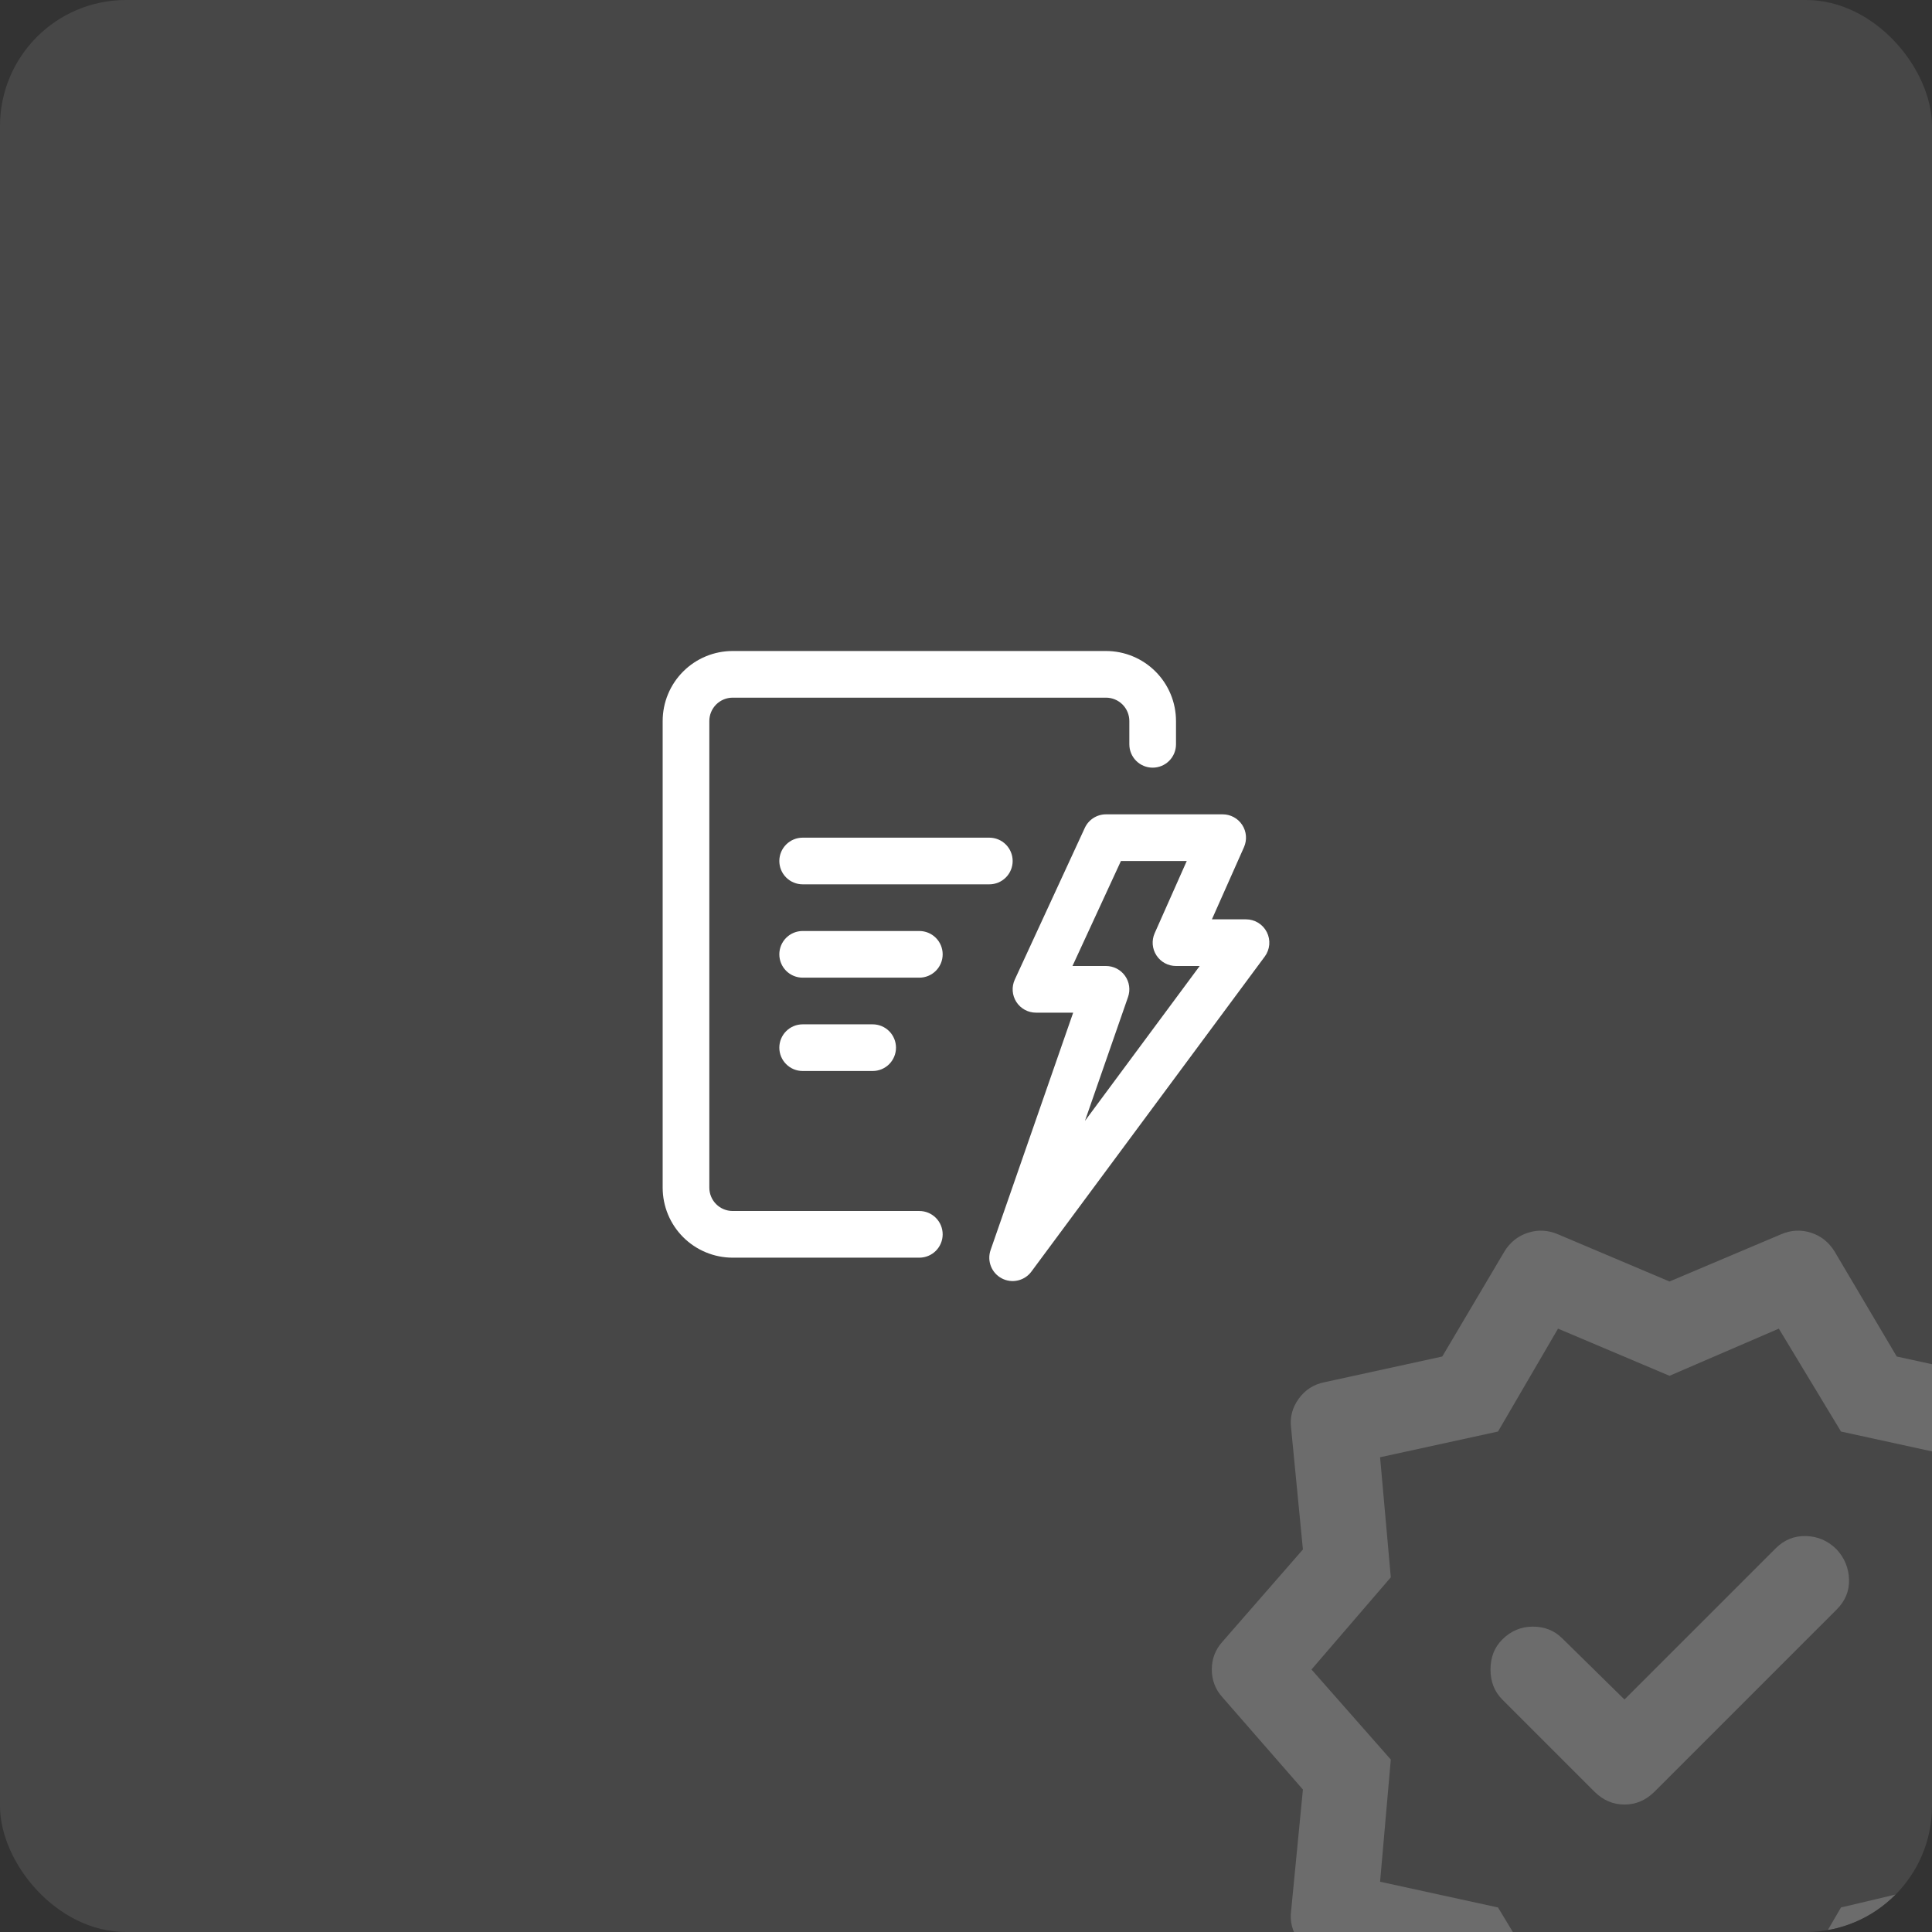 <svg width="184" height="184" viewBox="0 0 184 184" fill="none" xmlns="http://www.w3.org/2000/svg">
<rect x="0" y="0" width="184" height="184" fill="#333333" stroke="none"/>
<g clip-path="url(#clip0_0_175)">
<rect width="184" height="184" rx="12" fill="white" fill-opacity="0.1"/>
<g opacity="0.2">
<path d="M154.712 161.858L148.792 156.04C148.043 155.291 147.107 154.917 145.984 154.917C144.861 154.917 143.892 155.325 143.075 156.142C142.326 156.89 141.952 157.843 141.952 159C141.952 160.157 142.326 161.11 143.075 161.858L151.854 170.637C152.671 171.454 153.624 171.862 154.712 171.862C155.801 171.862 156.754 171.454 157.571 170.637L174.925 153.283C175.742 152.467 176.133 151.514 176.099 150.425C176.065 149.336 175.674 148.383 174.925 147.567C174.108 146.75 173.139 146.325 172.016 146.291C170.893 146.257 169.923 146.648 169.106 147.465L154.712 161.858ZM143.279 198.812L137.358 188.808L126.129 186.358C125.108 186.154 124.292 185.627 123.679 184.776C123.067 183.925 122.828 182.99 122.965 181.969L124.087 170.433L116.431 161.654C115.751 160.906 115.41 160.021 115.41 159C115.41 157.979 115.751 157.094 116.431 156.346L124.087 147.567L122.965 136.031C122.828 135.01 123.067 134.075 123.679 133.224C124.292 132.373 125.108 131.846 126.129 131.642L137.358 129.192L143.279 119.187C143.824 118.303 144.572 117.707 145.525 117.401C146.478 117.095 147.431 117.146 148.383 117.554L159 122.046L169.617 117.554C170.569 117.146 171.522 117.095 172.475 117.401C173.428 117.707 174.176 118.303 174.721 119.187L180.642 129.192L191.871 131.642C192.892 131.846 193.708 132.373 194.321 133.224C194.933 134.075 195.172 135.01 195.035 136.031L193.912 147.567L201.569 156.346C202.249 157.094 202.59 157.979 202.59 159C202.59 160.021 202.249 160.906 201.569 161.654L193.912 170.433L195.035 181.969C195.172 182.99 194.933 183.925 194.321 184.776C193.708 185.627 192.892 186.154 191.871 186.358L180.642 188.808L174.721 198.812C174.176 199.697 173.428 200.293 172.475 200.599C171.522 200.905 170.569 200.854 169.617 200.446L159 195.954L148.383 200.446C147.431 200.854 146.478 200.905 145.525 200.599C144.572 200.293 143.824 199.697 143.279 198.812ZM148.587 191.462L159 186.971L169.617 191.462L175.333 181.662L186.562 179.008L185.542 167.575L193.096 159L185.542 150.221L186.562 138.787L175.333 136.337L169.412 126.537L159 131.029L148.383 126.537L142.667 136.337L131.437 138.787L132.458 150.221L124.904 159L132.458 167.575L131.437 179.212L142.667 181.662L148.587 191.462Z" fill="white"/>
</g>
<g clip-path="url(#clip1_0_175)">
<path fill-rule="evenodd" clip-rule="evenodd" d="M63.111 68.667C63.111 66.899 63.813 65.203 65.064 63.953C66.314 62.702 68.01 62 69.778 62H105.333C107.101 62 108.797 62.702 110.047 63.953C111.298 65.203 112 66.899 112 68.667V70.889C112 71.478 111.766 72.043 111.349 72.46C110.932 72.877 110.367 73.111 109.778 73.111C109.188 73.111 108.623 72.877 108.206 72.46C107.79 72.043 107.556 71.478 107.556 70.889V68.667C107.556 68.077 107.321 67.512 106.905 67.095C106.488 66.679 105.923 66.444 105.333 66.444H69.778C69.188 66.444 68.623 66.679 68.206 67.095C67.79 67.512 67.555 68.077 67.555 68.667V113.111C67.555 113.7 67.79 114.266 68.206 114.682C68.623 115.099 69.188 115.333 69.778 115.333H87.555C88.145 115.333 88.71 115.567 89.127 115.984C89.544 116.401 89.778 116.966 89.778 117.556C89.778 118.145 89.544 118.71 89.127 119.127C88.71 119.544 88.145 119.778 87.555 119.778H69.778C68.01 119.778 66.314 119.075 65.064 117.825C63.813 116.575 63.111 114.879 63.111 113.111V68.667ZM74.222 82C74.222 81.411 74.456 80.845 74.873 80.429C75.29 80.012 75.855 79.778 76.444 79.778H94.222C94.812 79.778 95.377 80.012 95.793 80.429C96.21 80.845 96.444 81.411 96.444 82C96.444 82.589 96.21 83.155 95.793 83.571C95.377 83.988 94.812 84.222 94.222 84.222H76.444C75.855 84.222 75.29 83.988 74.873 83.571C74.456 83.155 74.222 82.589 74.222 82ZM76.444 88.667C75.855 88.667 75.29 88.901 74.873 89.317C74.456 89.734 74.222 90.299 74.222 90.889C74.222 91.478 74.456 92.043 74.873 92.46C75.29 92.877 75.855 93.111 76.444 93.111H87.555C88.145 93.111 88.71 92.877 89.127 92.46C89.544 92.043 89.778 91.478 89.778 90.889C89.778 90.299 89.544 89.734 89.127 89.317C88.71 88.901 88.145 88.667 87.555 88.667H76.444ZM74.222 99.778C74.222 99.188 74.456 98.623 74.873 98.206C75.29 97.79 75.855 97.556 76.444 97.556H83.111C83.701 97.556 84.266 97.79 84.682 98.206C85.099 98.623 85.333 99.188 85.333 99.778C85.333 100.367 85.099 100.932 84.682 101.349C84.266 101.766 83.701 102 83.111 102H76.444C75.855 102 75.29 101.766 74.873 101.349C74.456 100.932 74.222 100.367 74.222 99.778ZM105.333 77.556C104.909 77.555 104.494 77.677 104.136 77.905C103.778 78.133 103.494 78.459 103.316 78.844L96.649 93.289C96.492 93.628 96.423 94 96.448 94.373C96.474 94.745 96.592 95.105 96.793 95.419C96.994 95.734 97.271 95.993 97.599 96.172C97.926 96.351 98.293 96.445 98.667 96.444H102.207L94.344 119.047C94.168 119.549 94.178 120.098 94.372 120.594C94.566 121.09 94.932 121.499 95.403 121.748C95.874 121.997 96.418 122.068 96.937 121.949C97.457 121.83 97.915 121.529 98.231 121.1L120.453 91.1C120.698 90.769 120.846 90.377 120.881 89.967C120.916 89.557 120.837 89.145 120.652 88.778C120.466 88.41 120.183 88.101 119.832 87.885C119.482 87.67 119.078 87.555 118.667 87.556H115.42L118.476 80.68C118.626 80.342 118.689 79.971 118.66 79.602C118.631 79.233 118.51 78.877 118.308 78.567C118.106 78.256 117.83 78.001 117.504 77.825C117.179 77.648 116.815 77.555 116.444 77.556H105.333ZM102.14 92L106.756 82H113.024L109.969 88.876C109.819 89.214 109.755 89.585 109.784 89.954C109.814 90.323 109.935 90.678 110.137 90.989C110.338 91.299 110.614 91.555 110.94 91.731C111.265 91.908 111.63 92 112 92H114.256L103.329 106.751L107.433 94.951C107.55 94.616 107.584 94.258 107.534 93.907C107.484 93.556 107.35 93.223 107.145 92.934C106.939 92.645 106.667 92.409 106.352 92.247C106.037 92.085 105.688 92 105.333 92H102.14Z" fill="white"/>
</g>
</g>
<defs>
<clipPath id="clip0_0_175">
<rect width="184" height="184" rx="12" fill="white"/>
</clipPath>
<clipPath id="clip1_0_175">
<rect width="60" height="60" fill="white" transform="translate(62 62)"/>
</clipPath>
</defs>
</svg>
